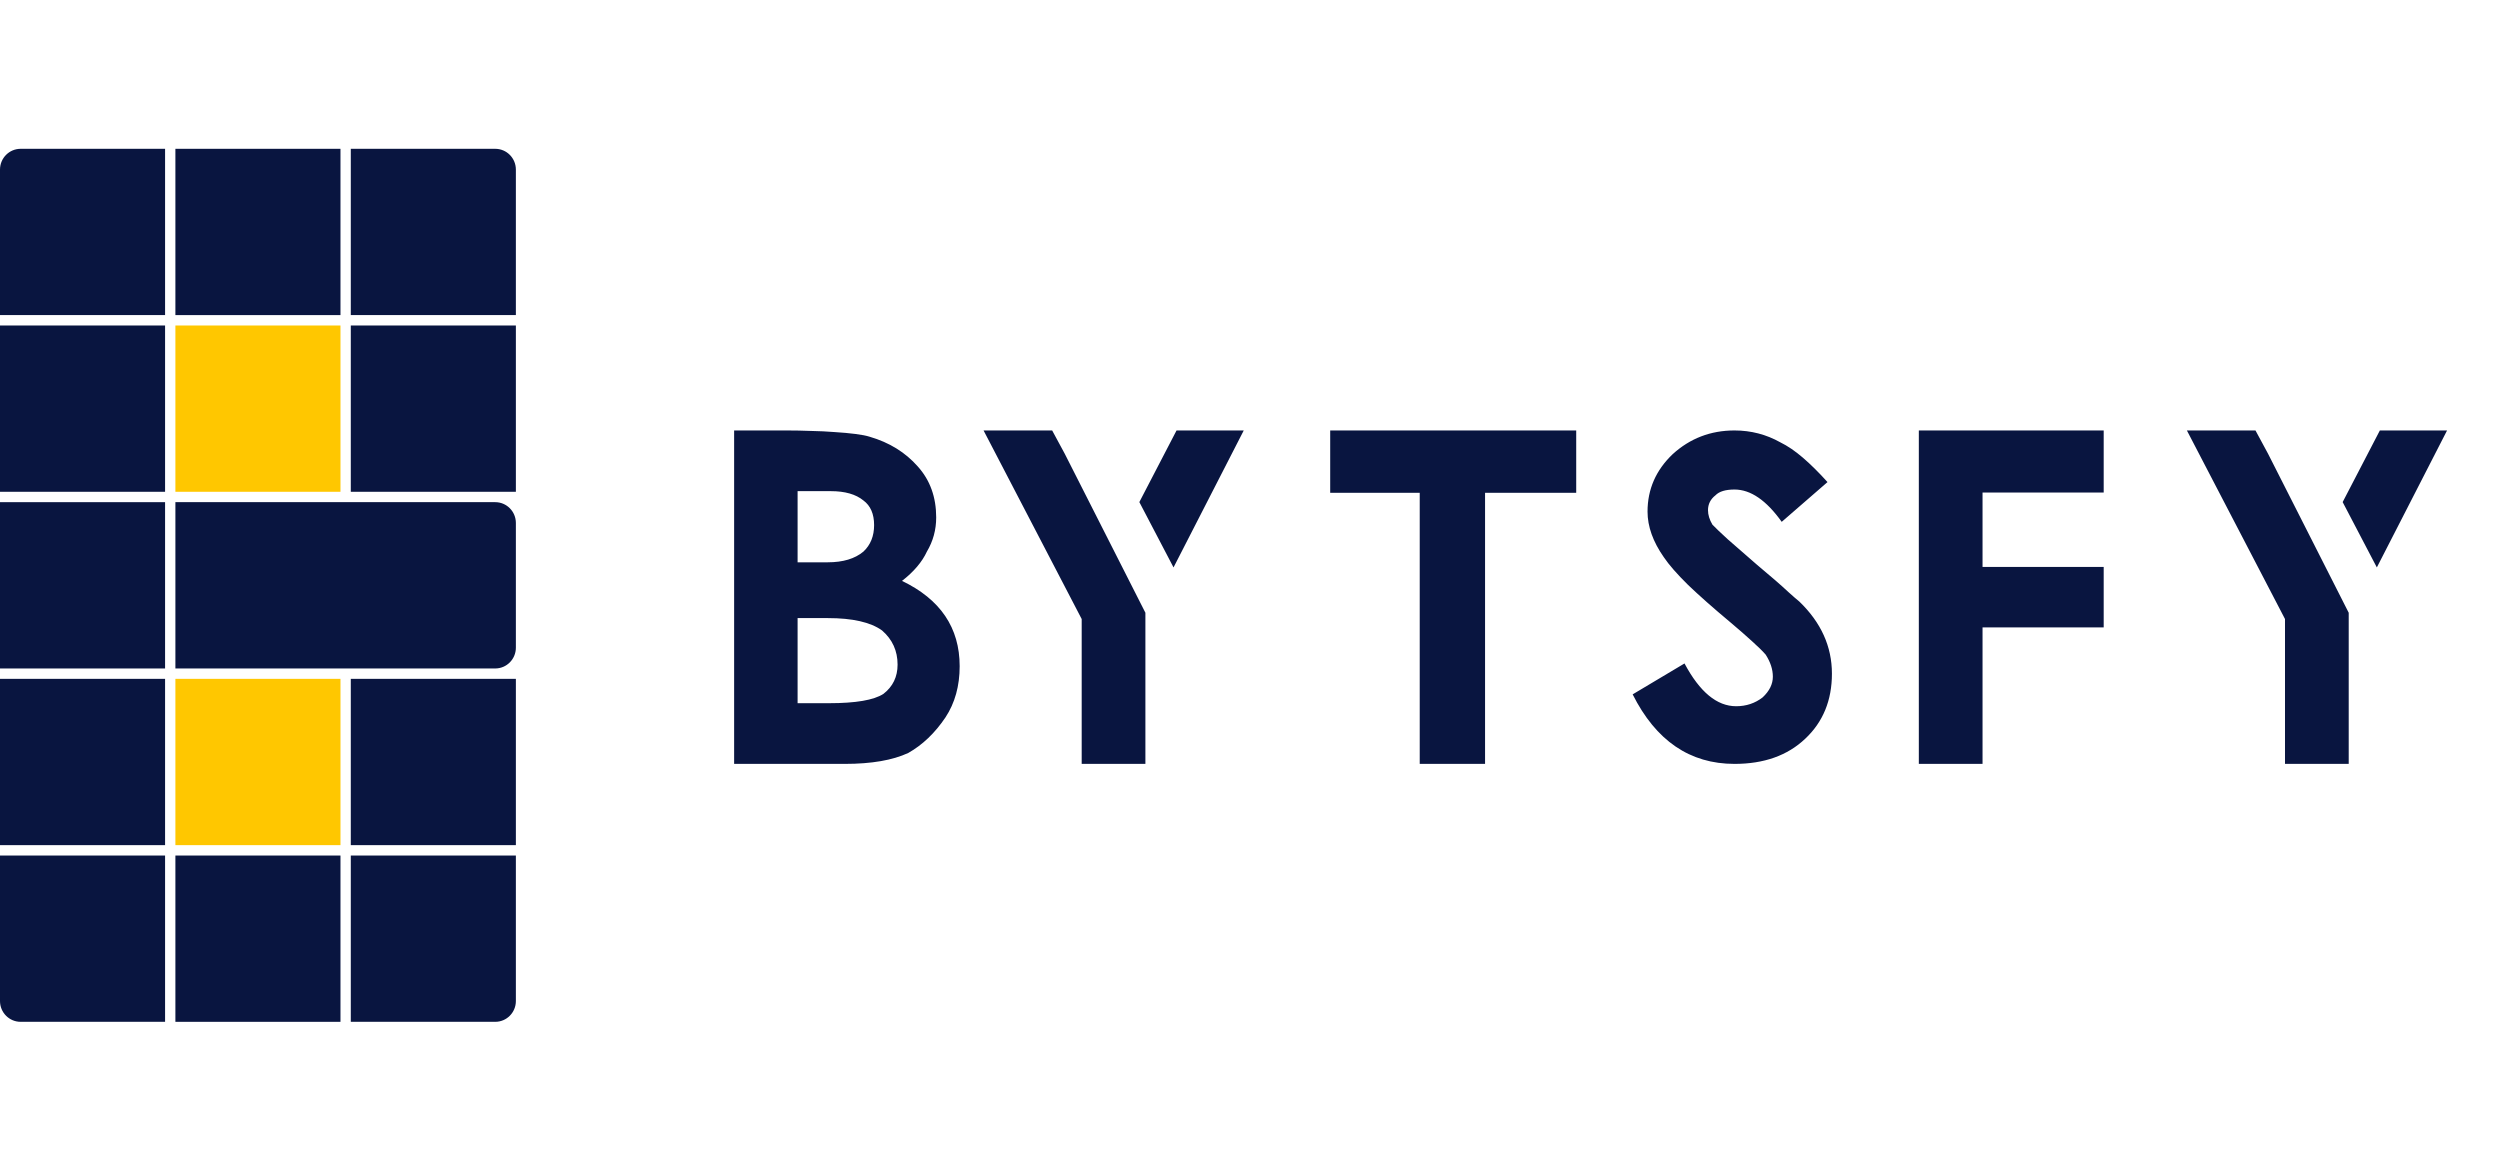 <svg width="126" height="59" viewBox="0 0 126 59" fill="none" xmlns="http://www.w3.org/2000/svg">
<path d="M0 8.548C0 7.969 0.466 7.5 1.04 7.5H8.32V15.881H0V8.548Z" fill="#091540"/>
<path d="M0 16.405H8.32V24.786H0V16.405Z" fill="#091540"/>
<path d="M8.84 7.5H17.16V15.881H8.84V7.5Z" fill="#091540"/>
<path d="M17.68 16.405H26V24.786H17.68V16.405Z" fill="#091540"/>
<path d="M8.84 34.214H17.16V42.595H8.84V34.214Z" fill="#FFC700"/>
<path d="M8.84 16.405H17.16V24.786H8.84V16.405Z" fill="#FFC700"/>
<path d="M8.84 25.309H24.96C25.534 25.309 26 25.779 26 26.357V32.643C26 33.221 25.534 33.691 24.96 33.691H8.84V25.309Z" fill="#091540"/>
<path d="M17.68 43.119H26V50.452C26 51.031 25.534 51.5 24.96 51.5H17.68V43.119Z" fill="#091540"/>
<path d="M17.68 34.214H26V42.595H17.68V34.214Z" fill="#091540"/>
<path d="M17.68 7.5H24.96C25.534 7.5 26 7.969 26 8.548V15.881H17.68V7.5Z" fill="#091540"/>
<path d="M0 25.309H8.32V33.691H0V25.309Z" fill="#091540"/>
<path d="M0 34.214H8.32V42.595H0V34.214Z" fill="#091540"/>
<path d="M0 43.119H8.32V51.5H1.04C0.466 51.5 0 51.031 0 50.452V43.119Z" fill="#091540"/>
<path d="M8.84 43.119H17.16V51.5H8.84V43.119Z" fill="#091540"/>
<path d="M42.578 38.5H37V21.695H39.66C40.051 21.695 40.453 21.703 40.867 21.719C41.289 21.727 41.691 21.746 42.074 21.777C42.457 21.801 42.801 21.832 43.105 21.871C43.418 21.91 43.66 21.957 43.832 22.012C44.824 22.301 45.633 22.801 46.258 23.512C46.875 24.199 47.184 25.055 47.184 26.078C47.184 26.703 47.027 27.277 46.715 27.801C46.473 28.324 46.055 28.816 45.461 29.277C47.398 30.207 48.367 31.641 48.367 33.578C48.367 34.57 48.129 35.43 47.652 36.156C47.121 36.945 46.496 37.543 45.777 37.949C44.988 38.316 43.922 38.5 42.578 38.5ZM41.793 35.441C43.129 35.441 44.039 35.285 44.523 34.973C45 34.605 45.238 34.113 45.238 33.496C45.238 32.801 44.977 32.227 44.453 31.773C43.875 31.359 42.965 31.152 41.723 31.152H40.199V35.441H41.793ZM41.723 28.34C42.488 28.34 43.086 28.16 43.516 27.801C43.875 27.465 44.055 27.02 44.055 26.465C44.055 25.902 43.875 25.488 43.516 25.223C43.133 24.91 42.586 24.754 41.875 24.754H40.199V28.34H41.723ZM62.685 21.695L59.146 28.598L57.423 25.305L59.298 21.695H62.685ZM53.029 21.695L53.662 22.867L57.728 30.883V38.5H54.517V31.199L49.572 21.695H53.029ZM79.441 21.695V24.836H77.917H74.847V38.5H71.554V24.836H68.566H67.042V21.695H79.441ZM87.419 38.5C85.169 38.5 83.458 37.332 82.286 34.996L84.899 33.438C85.665 34.875 86.532 35.594 87.501 35.594C88.009 35.594 88.454 35.445 88.837 35.148C89.18 34.828 89.352 34.48 89.352 34.105C89.352 33.738 89.231 33.367 88.989 32.992C88.833 32.812 88.606 32.59 88.309 32.324C88.013 32.051 87.641 31.727 87.196 31.352C86.344 30.641 85.638 30.016 85.075 29.477C84.52 28.93 84.114 28.465 83.856 28.082C83.309 27.301 83.036 26.535 83.036 25.785C83.036 24.66 83.458 23.695 84.302 22.891C85.177 22.094 86.216 21.695 87.419 21.695C88.247 21.695 89.016 21.895 89.727 22.293C90.094 22.473 90.473 22.73 90.864 23.066C91.255 23.402 91.669 23.812 92.106 24.297L89.798 26.301C89.024 25.215 88.231 24.672 87.419 24.672C86.966 24.672 86.645 24.77 86.458 24.965C86.208 25.16 86.083 25.41 86.083 25.715C86.083 25.949 86.157 26.191 86.305 26.441C86.454 26.598 86.712 26.844 87.079 27.18C87.454 27.508 87.942 27.934 88.544 28.457C89.247 29.043 89.782 29.508 90.149 29.852C90.391 30.07 90.571 30.227 90.688 30.32C91.782 31.375 92.329 32.586 92.329 33.953C92.329 35.297 91.88 36.391 90.981 37.234C90.091 38.078 88.903 38.5 87.419 38.5ZM106.026 21.695V24.824H99.92V28.574H106.026V31.621H99.92V38.5H96.709V21.695H106.026ZM123.332 21.695L119.793 28.598L118.07 25.305L119.945 21.695H123.332ZM113.676 21.695L114.309 22.867L118.375 30.883V38.5H115.164V31.199L110.219 21.695H113.676Z" fill="#091540"/>
</svg>
